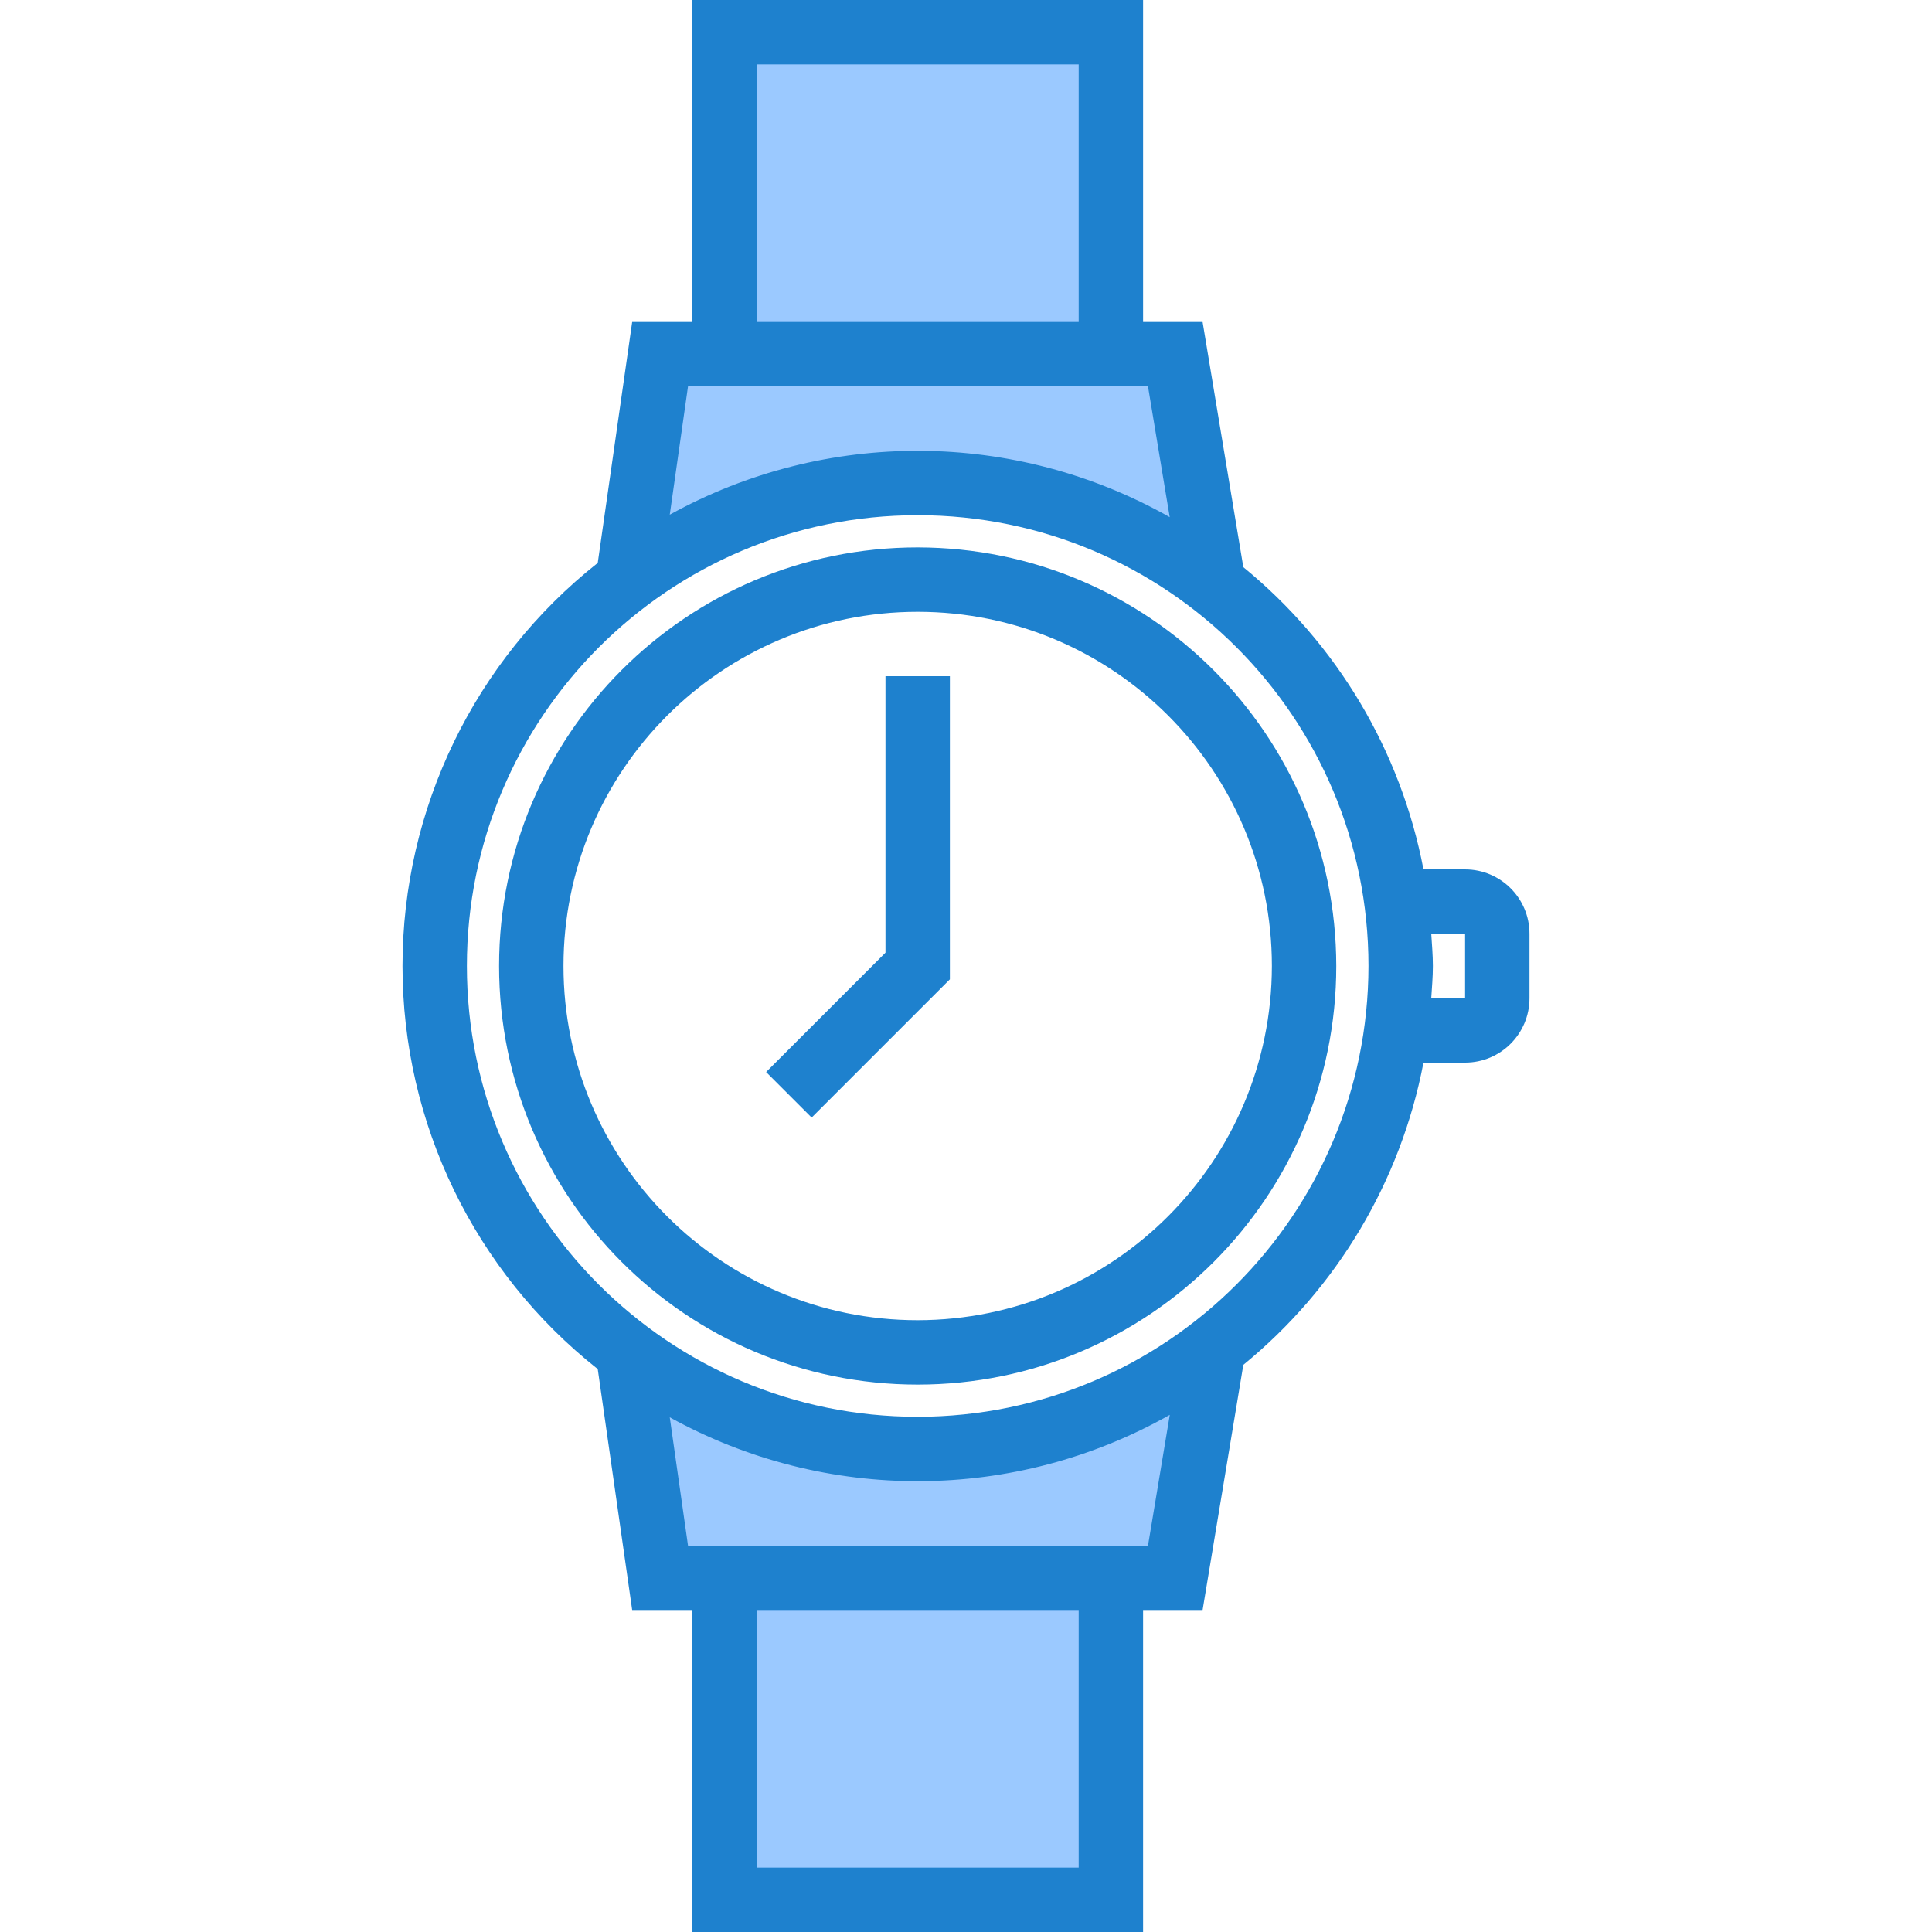 <svg height="480pt" viewBox="-100 0 480 480" width="480pt" xmlns="http://www.w3.org/2000/svg"><g fill="#9bc9ff"><path d="m79.996 8h96v80h-96zm0 0"/><path d="m201.492 145.281-9.496-57.281h-128l-8 56h.219c43.145-32.469 102.711-31.945 145.277 1.281zm0 0"/><path d="m56.215 336h-.219l8 56h128l9.523-57.281c-42.57 33.227-102.137 33.75-145.281 1.281zm0 0"/><path d="m79.996 392h96v80h-96zm0 0"/></g><path d="m127.996 136c-57.438 0-104 46.562-104 104s46.562 104 104 104 104-46.562 104-104c-.066-57.41-46.59-103.934-104-104zm0 192c-48.598 0-88-39.398-88-88s39.402-88 88-88c48.602 0 88 39.398 88 88-.055 48.578-39.422 87.941-88 88zm0 0" fill="#1e81ce"/><path d="m263.996 216h-10.336c-5.648-29.504-21.492-56.082-44.758-75.09l-10.121-60.91h-14.785v-80h-112v80h-14.934l-8.555 59.855c-30.637 24.203-48.508 61.102-48.508 100.145s17.871 75.941 48.508 100.145l8.555 59.855h14.934v80h112v-80h14.785l10.121-60.91c23.266-19.008 39.109-45.586 44.758-75.09h10.336c8.84 0 16-7.164 16-16v-16c0-8.836-7.16-16-16-16zm-176-200h80v64h-80zm-17.062 80h114.281l5.398 32.48c-38.492-21.75-85.512-21.98-124.215-.609zm97.062 368h-80v-64h80zm17.219-80h-114.281l-4.535-31.871c38.707 21.375 85.734 21.148 124.23-.609zm-57.219-32c-61.855 0-112-50.145-112-112s50.145-112 112-112c61.859 0 112 50.145 112 112-.066 61.828-50.168 111.934-112 112zm136-104h-8.406c.168-2.656.406-5.297.406-8s-.238-5.344-.406-8h8.406zm0 0" fill="#1e81ce"/><path d="m119.996 236.688-29.656 29.656 11.312 11.312 34.344-34.344v-75.312h-16zm0 0" fill="#1e81ce"/></svg>